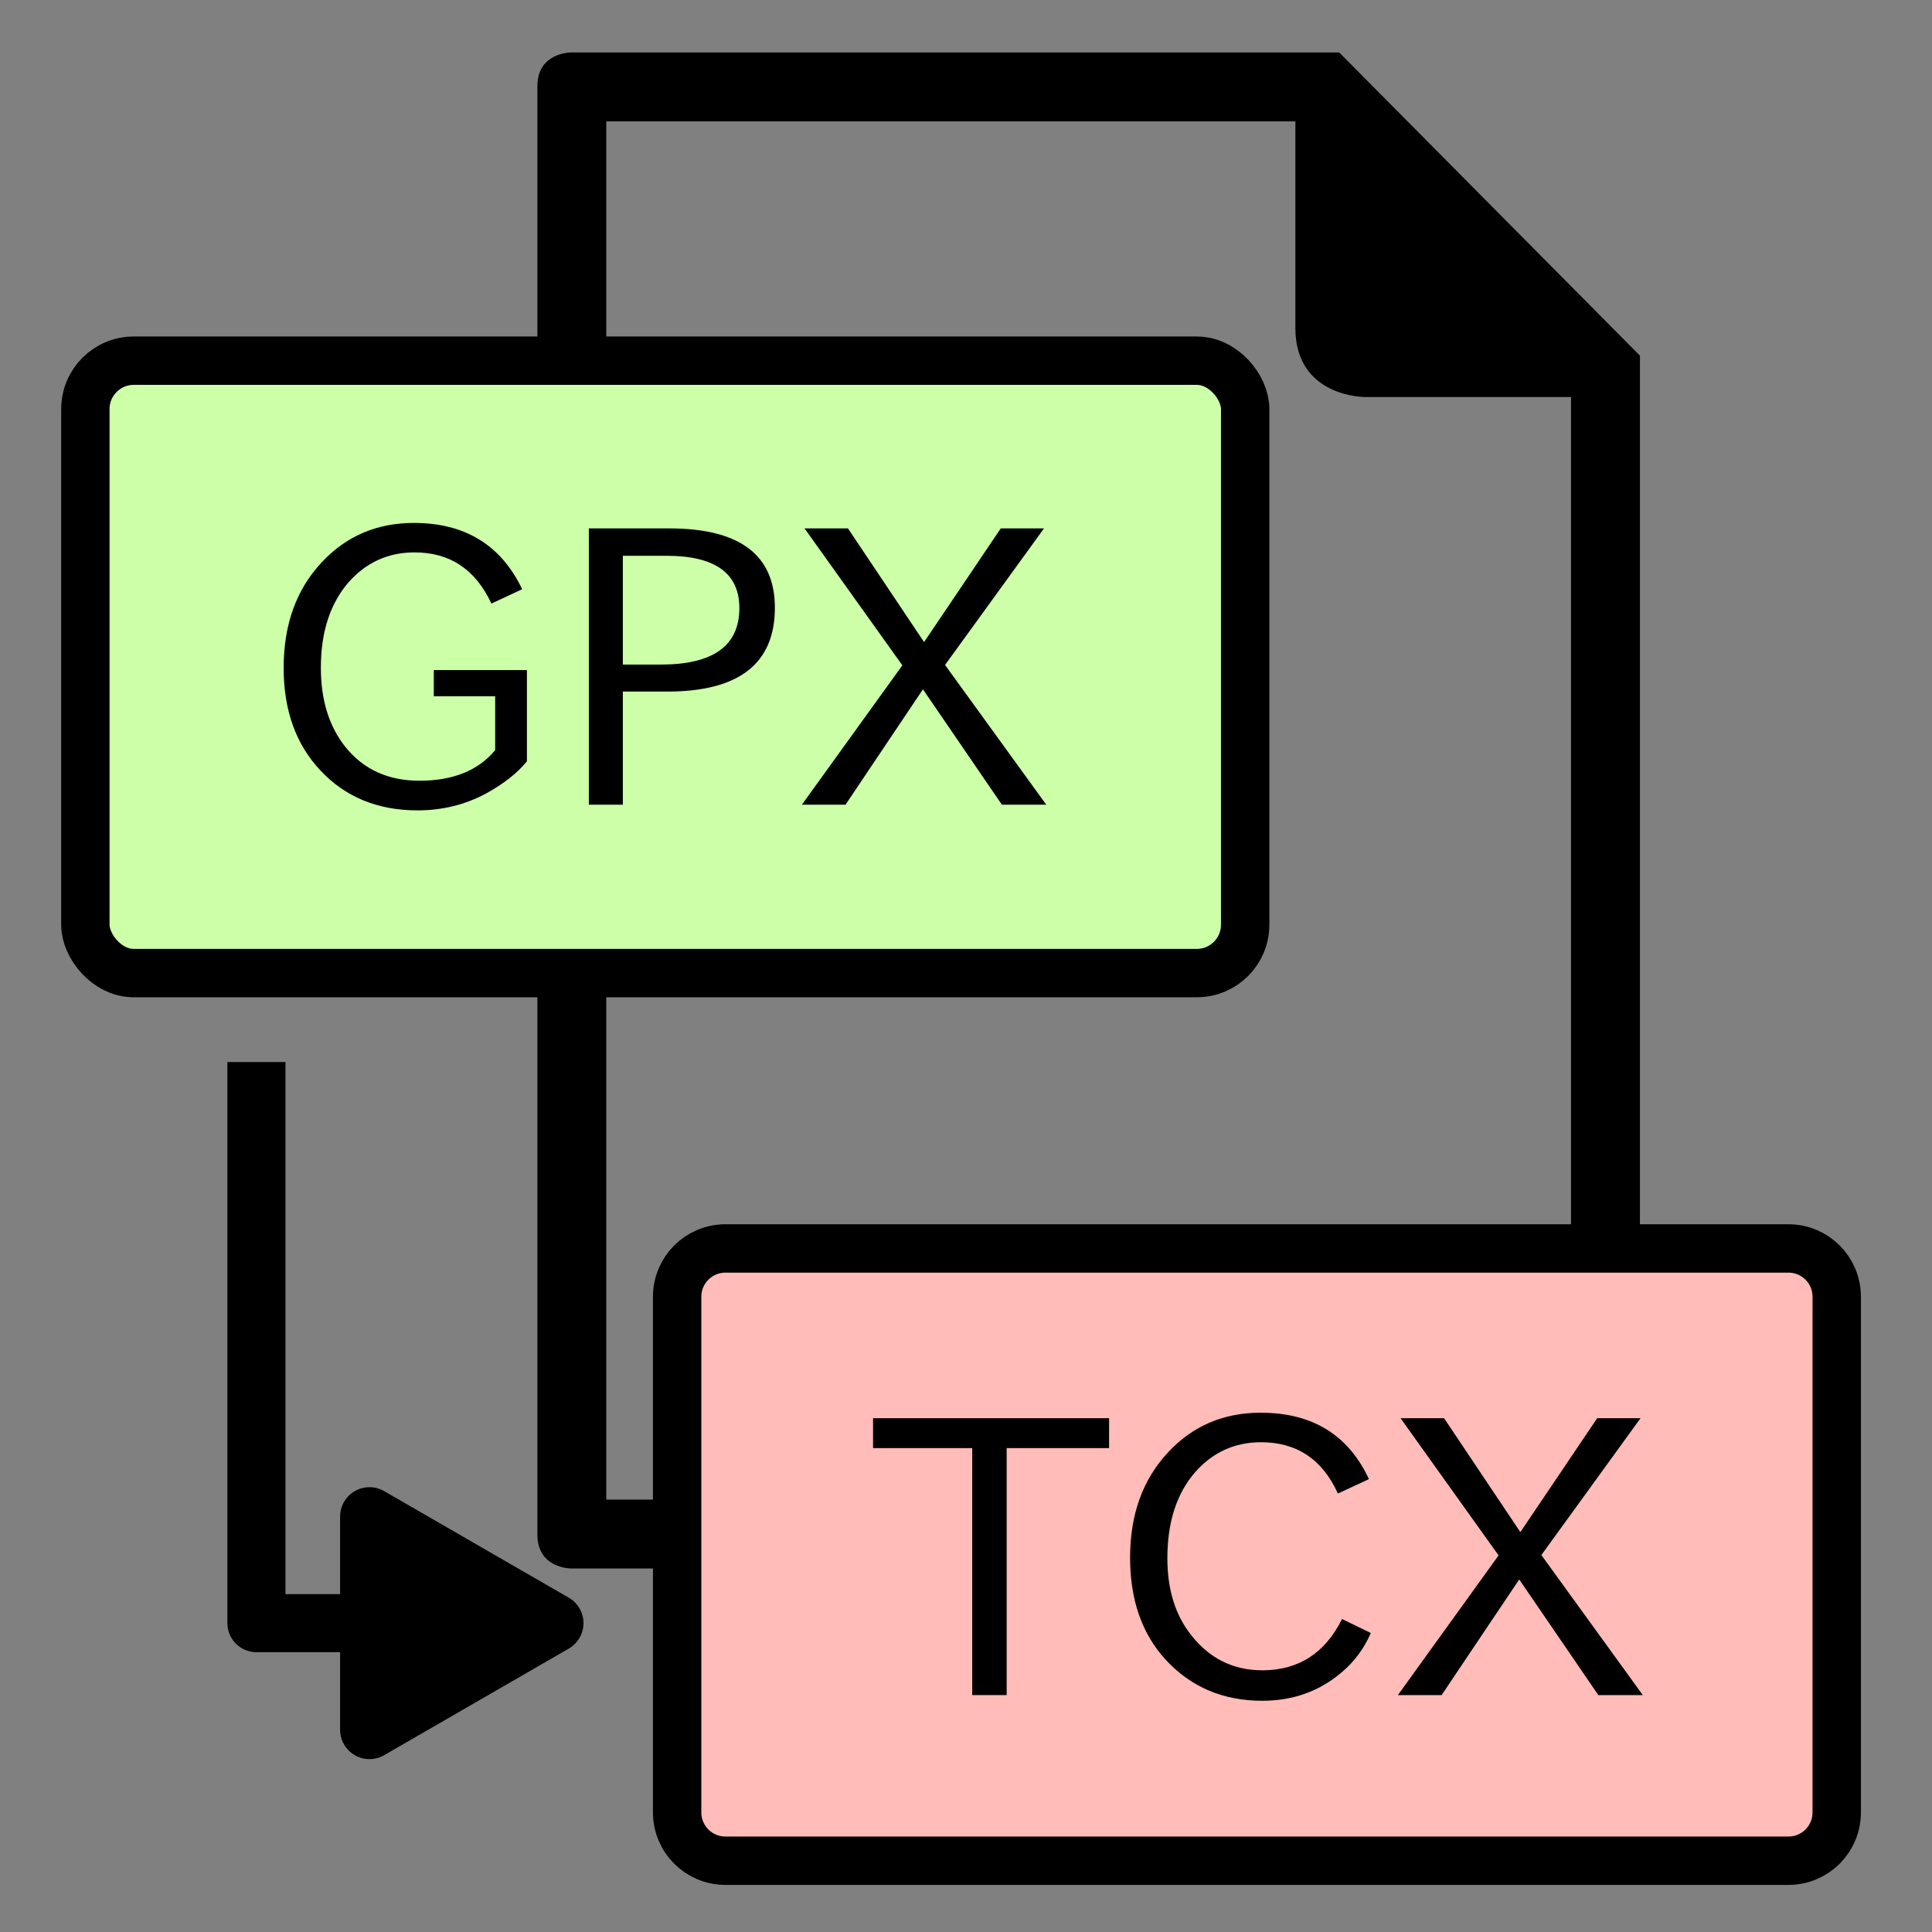 <?xml version="1.0" encoding="UTF-8" standalone="no"?>
<!-- Created with Inkscape (http://www.inkscape.org/) -->

<svg
   xmlns:dc="http://purl.org/dc/elements/1.1/"
   xmlns:cc="http://creativecommons.org/ns#"
   xmlns:rdf="http://www.w3.org/1999/02/22-rdf-syntax-ns#"
   xmlns:svg="http://www.w3.org/2000/svg"
   xmlns="http://www.w3.org/2000/svg"
   xmlns:sodipodi="http://sodipodi.sourceforge.net/DTD/sodipodi-0.dtd"
   xmlns:inkscape="http://www.inkscape.org/namespaces/inkscape"
   width="256"
   height="256"
   viewBox="0 0 67.733 67.733"
   version="1.1"
   id="svg8"
   inkscape:version="0.92.5 (2060ec1f9f, 2020-04-08)"
   sodipodi:docname="icon256.svg"
   inkscape:export-filename="/home/kei/Documents/GitHub/330k-hugo/static/software/gpx-tcx-converter/icon256.png"
   inkscape:export-xdpi="96"
   inkscape:export-ydpi="96">
  <rect x="0" y="0" width="67.733" height="67.733" fill="#808080" stroke="none"/>
  <defs
     id="defs2" />
  <sodipodi:namedview
     id="base"
     pagecolor="#ffffff"
     bordercolor="#666666"
     borderopacity="1.0"
     inkscape:pageopacity="0.0"
     inkscape:pageshadow="2"
     inkscape:zoom="2"
     inkscape:cx="120.68696"
     inkscape:cy="98.040873"
     inkscape:document-units="mm"
     inkscape:current-layer="g1055"
     showgrid="false"
     units="px"
     inkscape:window-width="1848"
     inkscape:window-height="1016"
     inkscape:window-x="72"
     inkscape:window-y="27"
     inkscape:window-maximized="1" />
  <g
     inkscape:label="レイヤー 1"
     inkscape:groupmode="layer"
     id="layer1"
     transform="translate(0,-229.267)">
    <path
       inkscape:connector-curvature="0"
       d="M 56.322,284.255 C 56.322,284.255 57.494,284.255 57.494,283.074 V 241.736 L 46.951,231.106 H 20.011 C 20.011,231.106 18.84,231.106 18.84,232.287 V 283.072 C 18.84,284.255 20.011,284.255 20.011,284.255 Z M 21.255,233.522 H 45.414 V 240.77 C 45.414,243.185 47.83,243.185 47.83,243.185 H 55.078 V 281.84 H 21.255 Z"
       id="path934"
       style="stroke-width:0.067" />
    <g
       id="g1055"
       transform="translate(31.431,10.009)">
      <rect
         style="fill:#cdffa8;fill-opacity:1;stroke:#000000;stroke-width:1.696;stroke-miterlimit:4;stroke-dasharray:none;stroke-opacity:1"
         id="rect1048"
         width="40.661"
         height="21.47"
         x="-28.438"
         y="231.903"
         rx="1.696"
         ry="1.696" />
      <g
         aria-label="GPX"
         transform="matrix(0.339,0,0,0.339,-23.486,231.617)"
         style="font-style:normal;font-weight:normal;font-size:40px;line-height:1.25;font-family:sans-serif;letter-spacing:0px;word-spacing:0px;fill:#000000;fill-opacity:1;stroke:none"
         id="flowRoot815">
        <path
           d="M 31.055,42.271 Q 29.609,44.068 26.855,45.592 23.594,47.35 19.746,47.35 13.574,47.35 9.707,43.229 5.898,39.186 5.898,32.623 5.898,25.865 9.863,21.666 13.652,17.623 19.375,17.623 27.285,17.623 30.566,24.479 L 27.383,25.963 Q 24.922,20.67 19.434,20.67 15.352,20.67 12.617,23.756 9.746,27.057 9.746,32.604 9.746,37.584 12.266,40.768 15.078,44.283 19.941,44.283 25.156,44.283 27.773,41.119 V 35.553 H 21.426 V 32.838 H 31.055 Z"
           id="path1095"
           inkscape:connector-curvature="0" />
        <path
           d="M 37.461,18.189 H 45.781 Q 56.699,18.189 56.699,26.393 56.699,35.064 45.566,35.064 H 40.977 V 46.764 H 37.461 Z M 40.977,32.271 H 44.902 Q 53.027,32.271 53.027,26.432 53.027,21.021 45.488,21.021 H 40.977 Z"
           id="path1097"
           inkscape:connector-curvature="0" />
        <path
           d="M 84.766,46.764 H 80.176 L 72.012,34.83 64.004,46.764 H 59.492 L 69.883,32.35 59.766,18.189 H 64.258 L 72.129,29.947 80.059,18.189 H 84.531 L 74.297,32.311 Z"
           id="path1099"
           inkscape:connector-curvature="0" />
      </g>
    </g>
    <g
       id="g1062"
       transform="matrix(1.282,0,0,1.282,-1.325,-80.976)">
      <path
         style="fill:#ffbcb8;fill-opacity:1;stroke:#000000;stroke-width:1.323;stroke-miterlimit:4;stroke-dasharray:none;stroke-opacity:1"
         d="M 20.874,276.14 H 49.939 C 50.672,276.14 51.262,276.73 51.262,277.463 V 291.561 C 51.262,292.294 50.672,292.884 49.939,292.884 H 20.874 C 20.141,292.884 19.551,292.294 19.551,291.561 V 277.463 C 19.551,276.73 20.141,276.14 20.874,276.14 Z"
         id="rect1044"
         inkscape:connector-curvature="0" />
      <g
         aria-label="TCX"
         transform="matrix(0.265,0,0,0.265,17.934,247.105)"
         style="font-style:normal;font-weight:normal;font-size:40px;line-height:1.25;font-family:sans-serif;letter-spacing:0px;word-spacing:0px;fill:#000000;fill-opacity:1;stroke:none"
         id="flowRoot823">
        <path
           d="M 50.676,130.17 H 40.109 V 155.658 H 36.555 V 130.17 H 26.32 V 127.084 H 50.676 Z"
           style="font-style:normal;font-variant:normal;font-weight:normal;font-stretch:normal;font-size:40px;font-family:sans-serif;-inkscape-font-specification:'sans-serif, Normal';font-variant-ligatures:normal;font-variant-caps:normal;font-variant-numeric:normal;font-feature-settings:normal;text-align:start;writing-mode:lr-tb;text-anchor:start"
           id="path1088"
           inkscape:connector-curvature="0" />
        <path
           d="M 77.688,149.252 Q 76.613,151.713 74.602,153.373 71.184,156.244 66.477,156.244 60.402,156.244 56.477,151.967 52.844,147.963 52.844,141.479 52.844,134.76 56.809,130.561 60.598,126.518 66.32,126.518 74.309,126.518 77.492,133.373 L 74.289,134.857 Q 71.887,129.564 66.359,129.564 62.297,129.564 59.562,132.65 56.691,135.951 56.691,141.537 56.691,146.361 59.133,149.447 61.984,153.1 66.496,153.1 72.082,153.1 74.719,147.807 Z"
           style="font-style:normal;font-variant:normal;font-weight:normal;font-stretch:normal;font-size:40px;font-family:sans-serif;-inkscape-font-specification:'sans-serif, Normal';font-variant-ligatures:normal;font-variant-caps:normal;font-variant-numeric:normal;font-feature-settings:normal;text-align:start;writing-mode:lr-tb;text-anchor:start"
           id="path1090"
           inkscape:connector-curvature="0" />
        <path
           d="M 105.754,155.658 H 101.164 L 93,143.725 84.992,155.658 H 80.48 L 90.871,141.244 80.754,127.084 H 85.246 L 93.117,138.842 101.047,127.084 H 105.52 L 95.285,141.205 Z"
           style="font-style:normal;font-variant:normal;font-weight:normal;font-stretch:normal;font-size:40px;font-family:sans-serif;-inkscape-font-specification:'sans-serif, Normal';font-variant-ligatures:normal;font-variant-caps:normal;font-variant-numeric:normal;font-feature-settings:normal;text-align:start;writing-mode:lr-tb;text-anchor:start"
           id="path1092"
           inkscape:connector-curvature="0" />
      </g>
    </g>
    <path
       style="fill:none;stroke:#000000;stroke-width:2.036;stroke-linecap:butt;stroke-linejoin:round;stroke-miterlimit:4;stroke-dasharray:none;stroke-opacity:1"
       d="M 8.99,266.501 V 286.172 H 19.426"
       id="path1064"
       inkscape:connector-curvature="0"
       sodipodi:nodetypes="ccc" />
    <path
       sodipodi:type="star"
       style="fill:#000000;fill-opacity:1;stroke:#000000;stroke-width:2.06;stroke-linecap:butt;stroke-linejoin:round;stroke-miterlimit:4;stroke-dasharray:none;stroke-opacity:1"
       id="path1066"
       sodipodi:sides="3"
       sodipodi:cx="15.110514"
       sodipodi:cy="286.17206"
       sodipodi:r1="4.314991"
       sodipodi:r2="2.1574955"
       sodipodi:arg1="2.0943951"
       sodipodi:arg2="3.1415927"
       inkscape:flatsided="false"
       inkscape:rounded="0"
       inkscape:randomized="0"
       d="M 12.953,289.909 12.953,286.172 12.953,282.435 16.189,284.304 19.426,286.172 16.189,288.041 Z"
       inkscape:transform-center-x="-1.0787474"
       inkscape:transform-center-y="-2.1369169e-05" />
  </g>
</svg>
